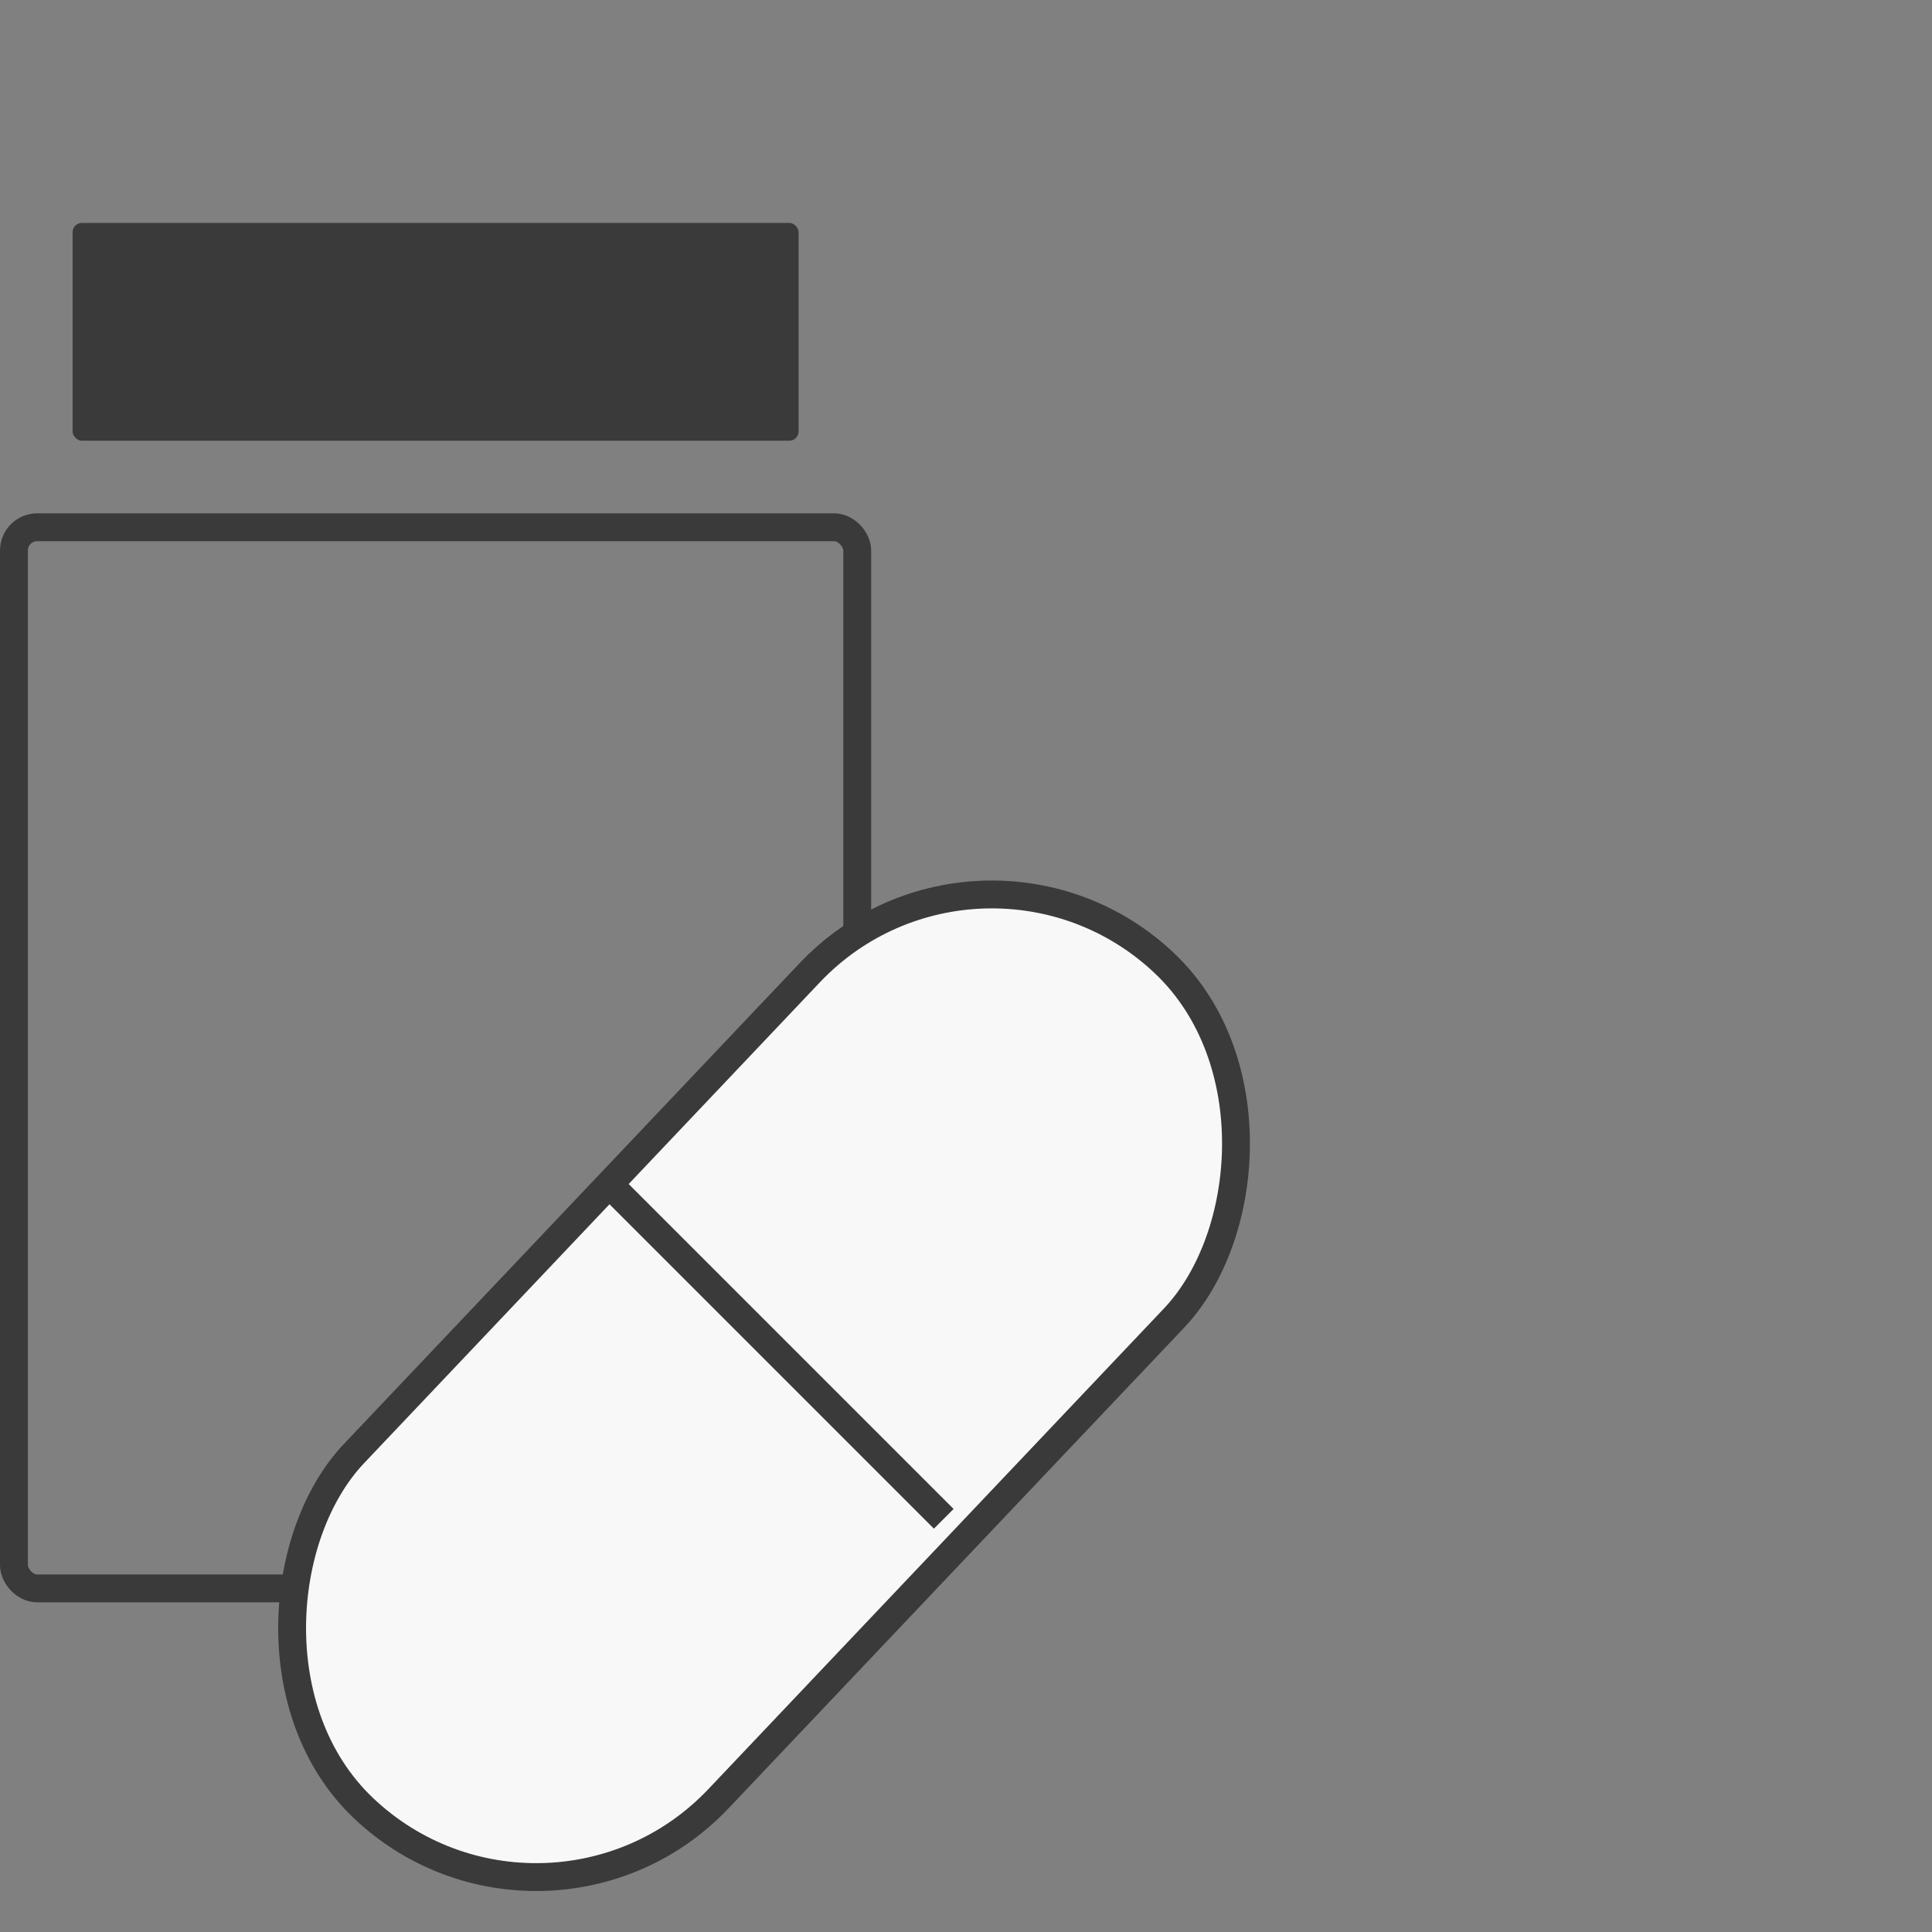 <?xml version="1.0" encoding="utf-8"?>
<svg width="104" height="104" viewBox="0 0 104 104" fill="none" xmlns="http://www.w3.org/2000/svg">
  <rect x="0" y="0" width="104" height="104" fill="#808080" stroke="none"/>
  <rect x="0.75" y="28.383" width="45.396" height="57.12" rx="1.25" stroke="#3A3A3A" stroke-width="1.5"/>
  <rect x="3.908" y="12" width="39.08" height="11.724" rx="0.5" fill="#3A3A3A"/>
  <rect x="29.378" y="106.633" width="27.021" height="62.671" rx="13.51" transform="rotate(-136.533 29.378 106.633)" fill="#F8F8F8" stroke="#3A3A3A" stroke-width="1.5"/>
  <path d="M33.216 64.172L50.802 81.758" stroke="#3A3A3A" stroke-width="1.5"/>
</svg>
